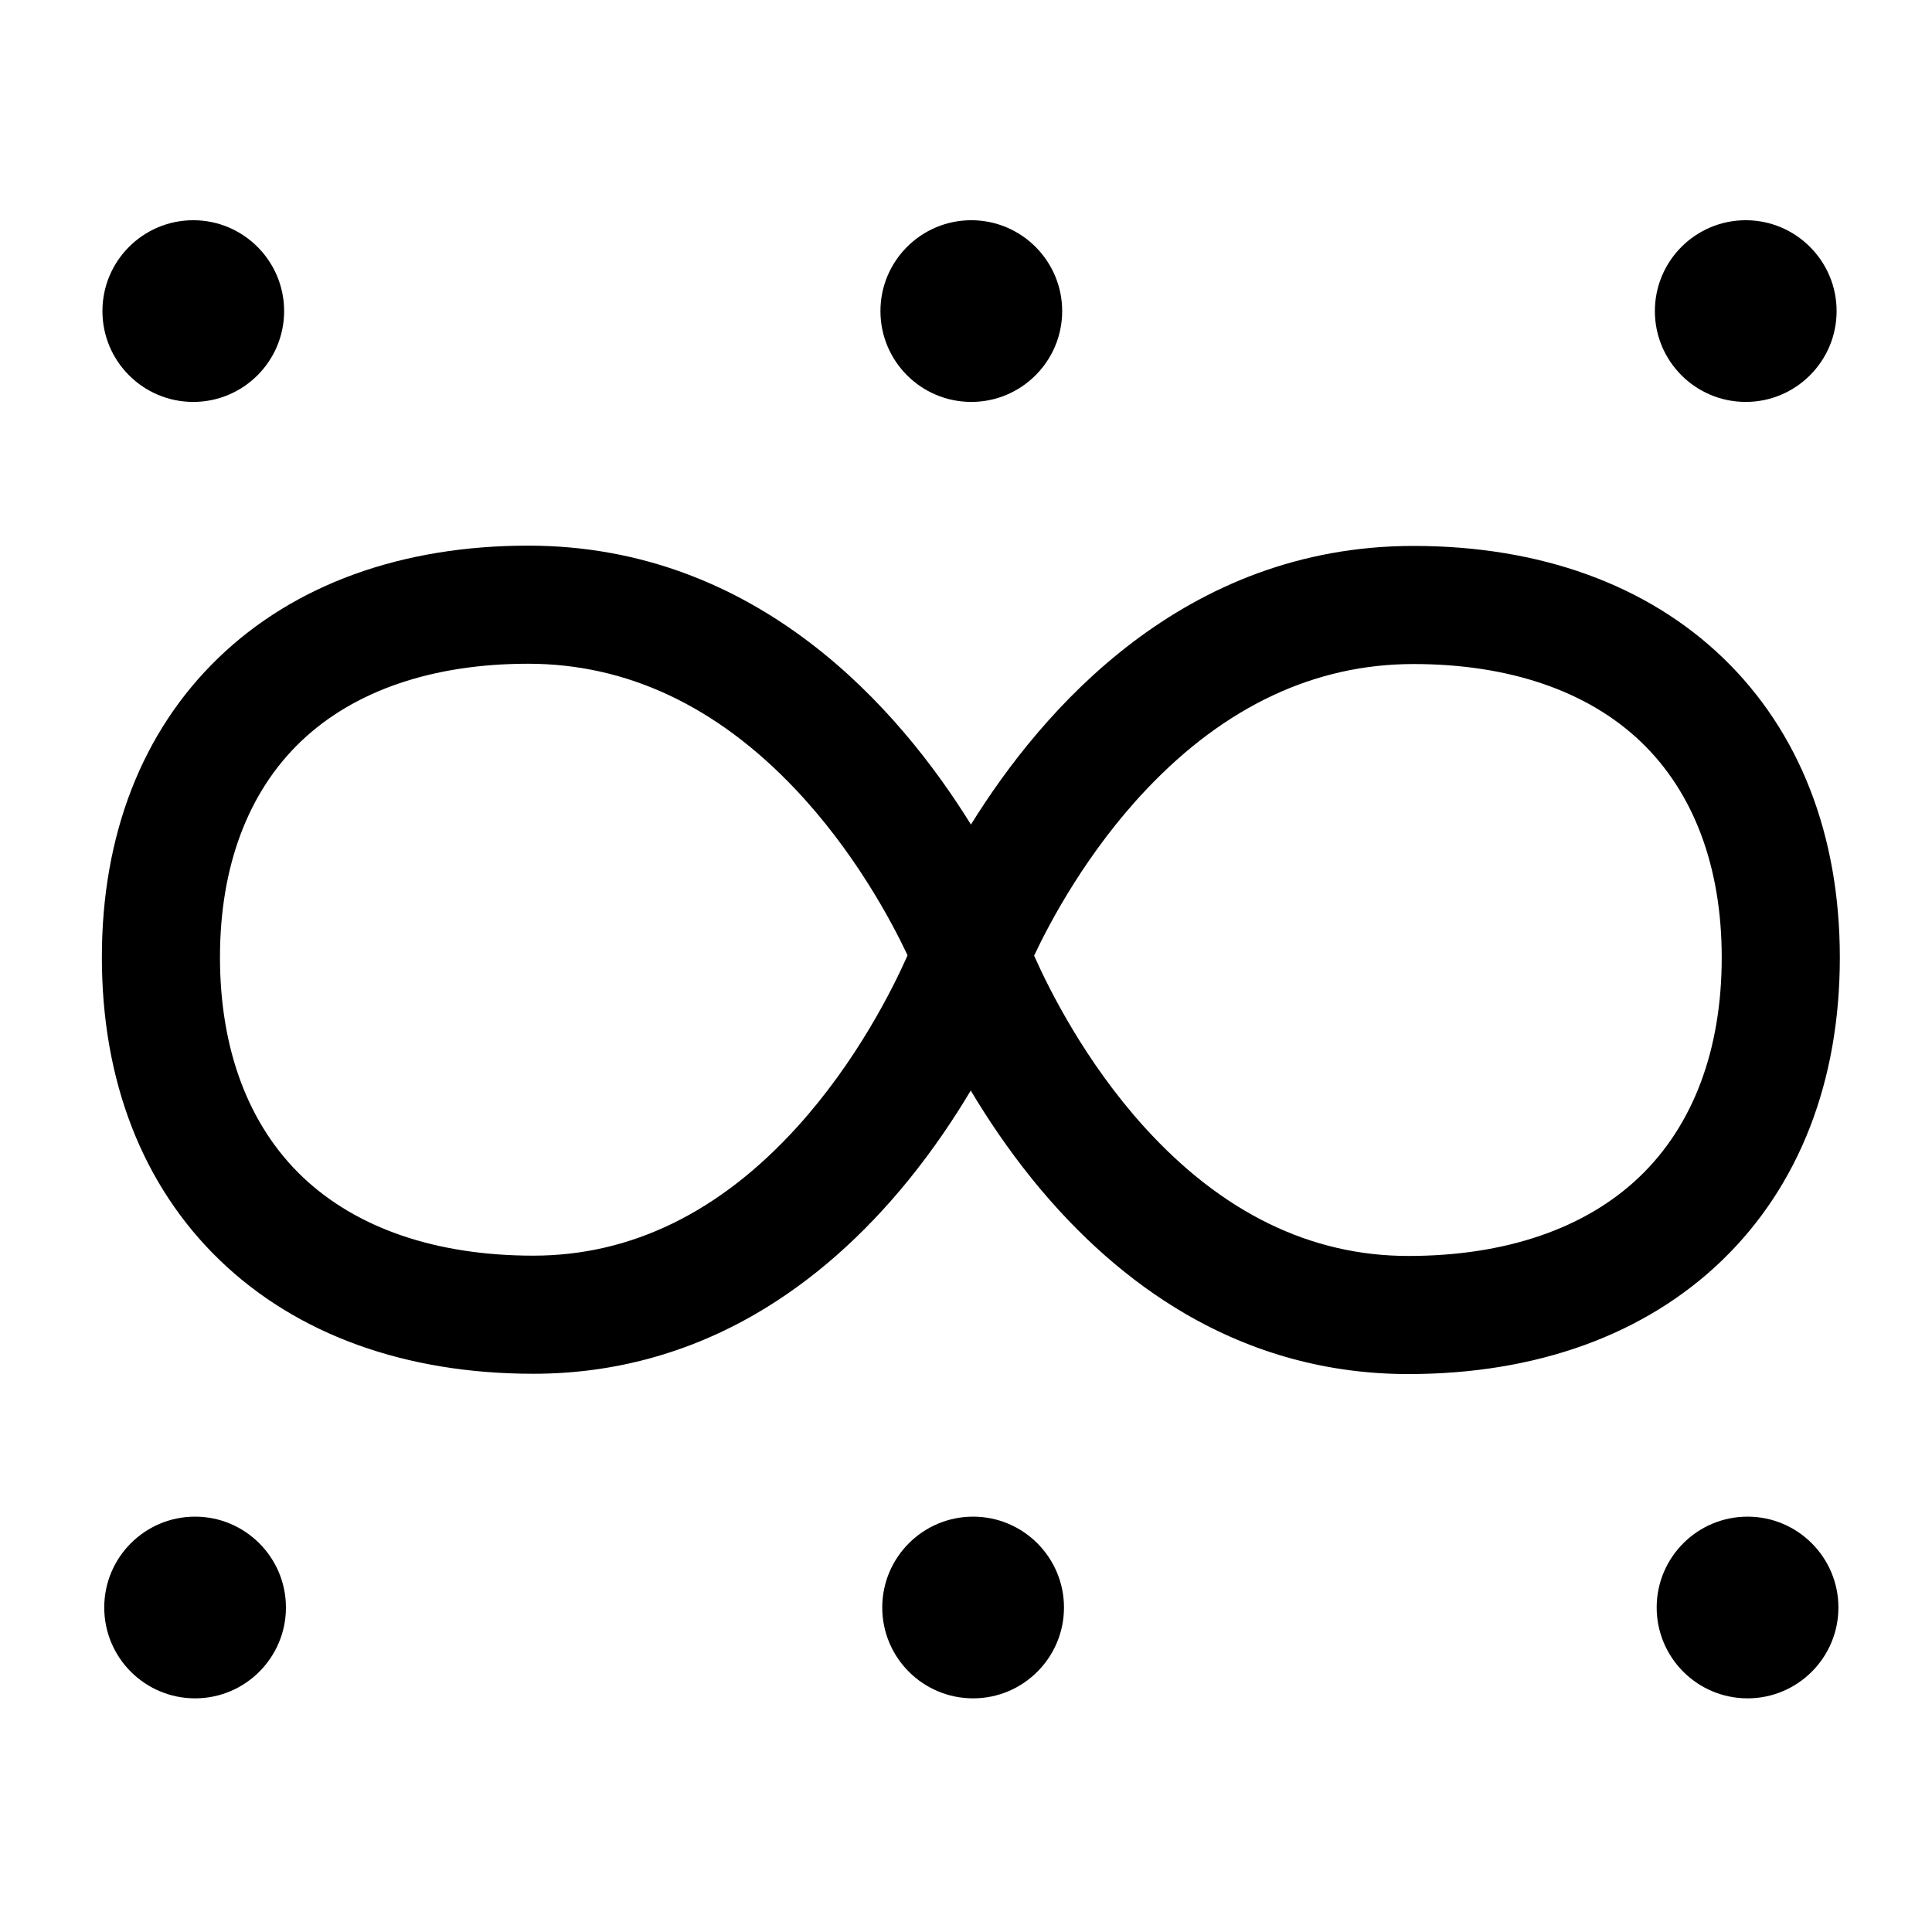 <svg t="1714813055187" class="icon" viewBox="0 0 1024 1024" version="1.1" xmlns="http://www.w3.org/2000/svg" p-id="7581" data-darkreader-inline-fill="" width="200" height="200"><path d="M102.452 213.027c26.547 0 48.141-21.585 48.141-48.15 0-26.537-21.595-48.152-48.141-48.152-26.645 0-48.161 21.615-48.161 48.152C54.291 191.443 75.807 213.027 102.452 213.027z" p-id="7582"></path><path d="M514.833 213.027c26.544 0 48.141-21.585 48.141-48.15 0-26.537-21.597-48.152-48.141-48.152-26.645 0-48.181 21.615-48.181 48.152C466.653 191.443 488.188 213.027 514.833 213.027z" p-id="7583"></path><path d="M925.297 213.027c26.545 0 48.141-21.585 48.141-48.15 0-26.537-21.597-48.152-48.141-48.152-26.645 0-48.181 21.615-48.181 48.152C877.116 191.443 898.652 213.027 925.297 213.027z" p-id="7584"></path><path d="M103.411 803.856c-26.645 0-48.161 21.605-48.161 48.15 0 26.567 21.516 48.152 48.161 48.152 26.547 0 48.141-21.585 48.141-48.152C151.552 825.461 129.957 803.856 103.411 803.856z" p-id="7585"></path><path d="M515.792 803.856c-26.645 0-48.181 21.605-48.181 48.15 0 26.567 21.536 48.152 48.181 48.152 26.544 0 48.141-21.585 48.141-48.152C563.933 825.461 542.336 803.856 515.792 803.856z" p-id="7586"></path><path d="M926.256 803.856c-26.645 0-48.181 21.605-48.181 48.15 0 26.567 21.536 48.152 48.181 48.152 26.545 0 48.141-21.585 48.141-48.152C974.397 825.461 952.8 803.856 926.256 803.856z" p-id="7587"></path><path d="M975.148 507.499c0-64.842-21.372-119.719-61.804-158.698-40.343-38.892-97.102-59.45-164.142-59.45-121.692 0-196.843 86.807-234.582 147.685-37.706-60.882-112.883-147.839-234.68-147.839-67.039 0-123.799 20.557-164.142 59.45-40.433 38.978-61.803 93.855-61.803 158.694-0.024 65.623 21.596 121.163 62.523 160.613 40.836 39.363 98.303 60.169 166.188 60.169 42.17 0 82.056-10.819 118.548-32.157 29.203-17.077 56.29-40.897 80.51-70.802 13.074-16.143 23.942-32.356 32.763-47.166 8.836 14.852 19.735 31.122 32.855 47.321 24.218 29.903 51.306 53.725 80.51 70.801 36.493 21.338 76.377 32.157 118.548 32.157 67.884 0 125.351-20.806 166.188-60.169C953.55 628.658 975.171 573.12 975.148 507.499zM422.546 597.281c-41.054 45.283-88.103 68.244-139.841 68.244-51.422 0-93.762-14.469-122.441-41.843-28.57-27.27-43.672-67.499-43.672-116.336 0-48.035 14.847-87.597 42.936-114.408 28.196-26.914 69.833-41.139 120.411-41.139 52.116 0 99.692 22.292 141.408 66.256 31.395 33.087 50.991 69.912 59.406 87.7l-0.002 0.004 0.246 0.696C472.978 524.496 453.812 562.793 422.546 597.281zM868.876 623.836c-28.679 27.374-71.017 41.843-122.44 41.843-51.738 0-98.787-22.96-139.842-68.244-31.32-34.547-50.498-72.919-58.495-90.921 8.255-17.552 27.945-54.846 59.693-88.306 41.716-43.964 89.293-66.256 141.408-66.256 50.578 0 92.216 14.226 120.412 41.139 28.089 26.811 42.935 66.373 42.935 114.408C912.549 556.336 897.448 596.564 868.876 623.836z" p-id="7588"></path></svg>
